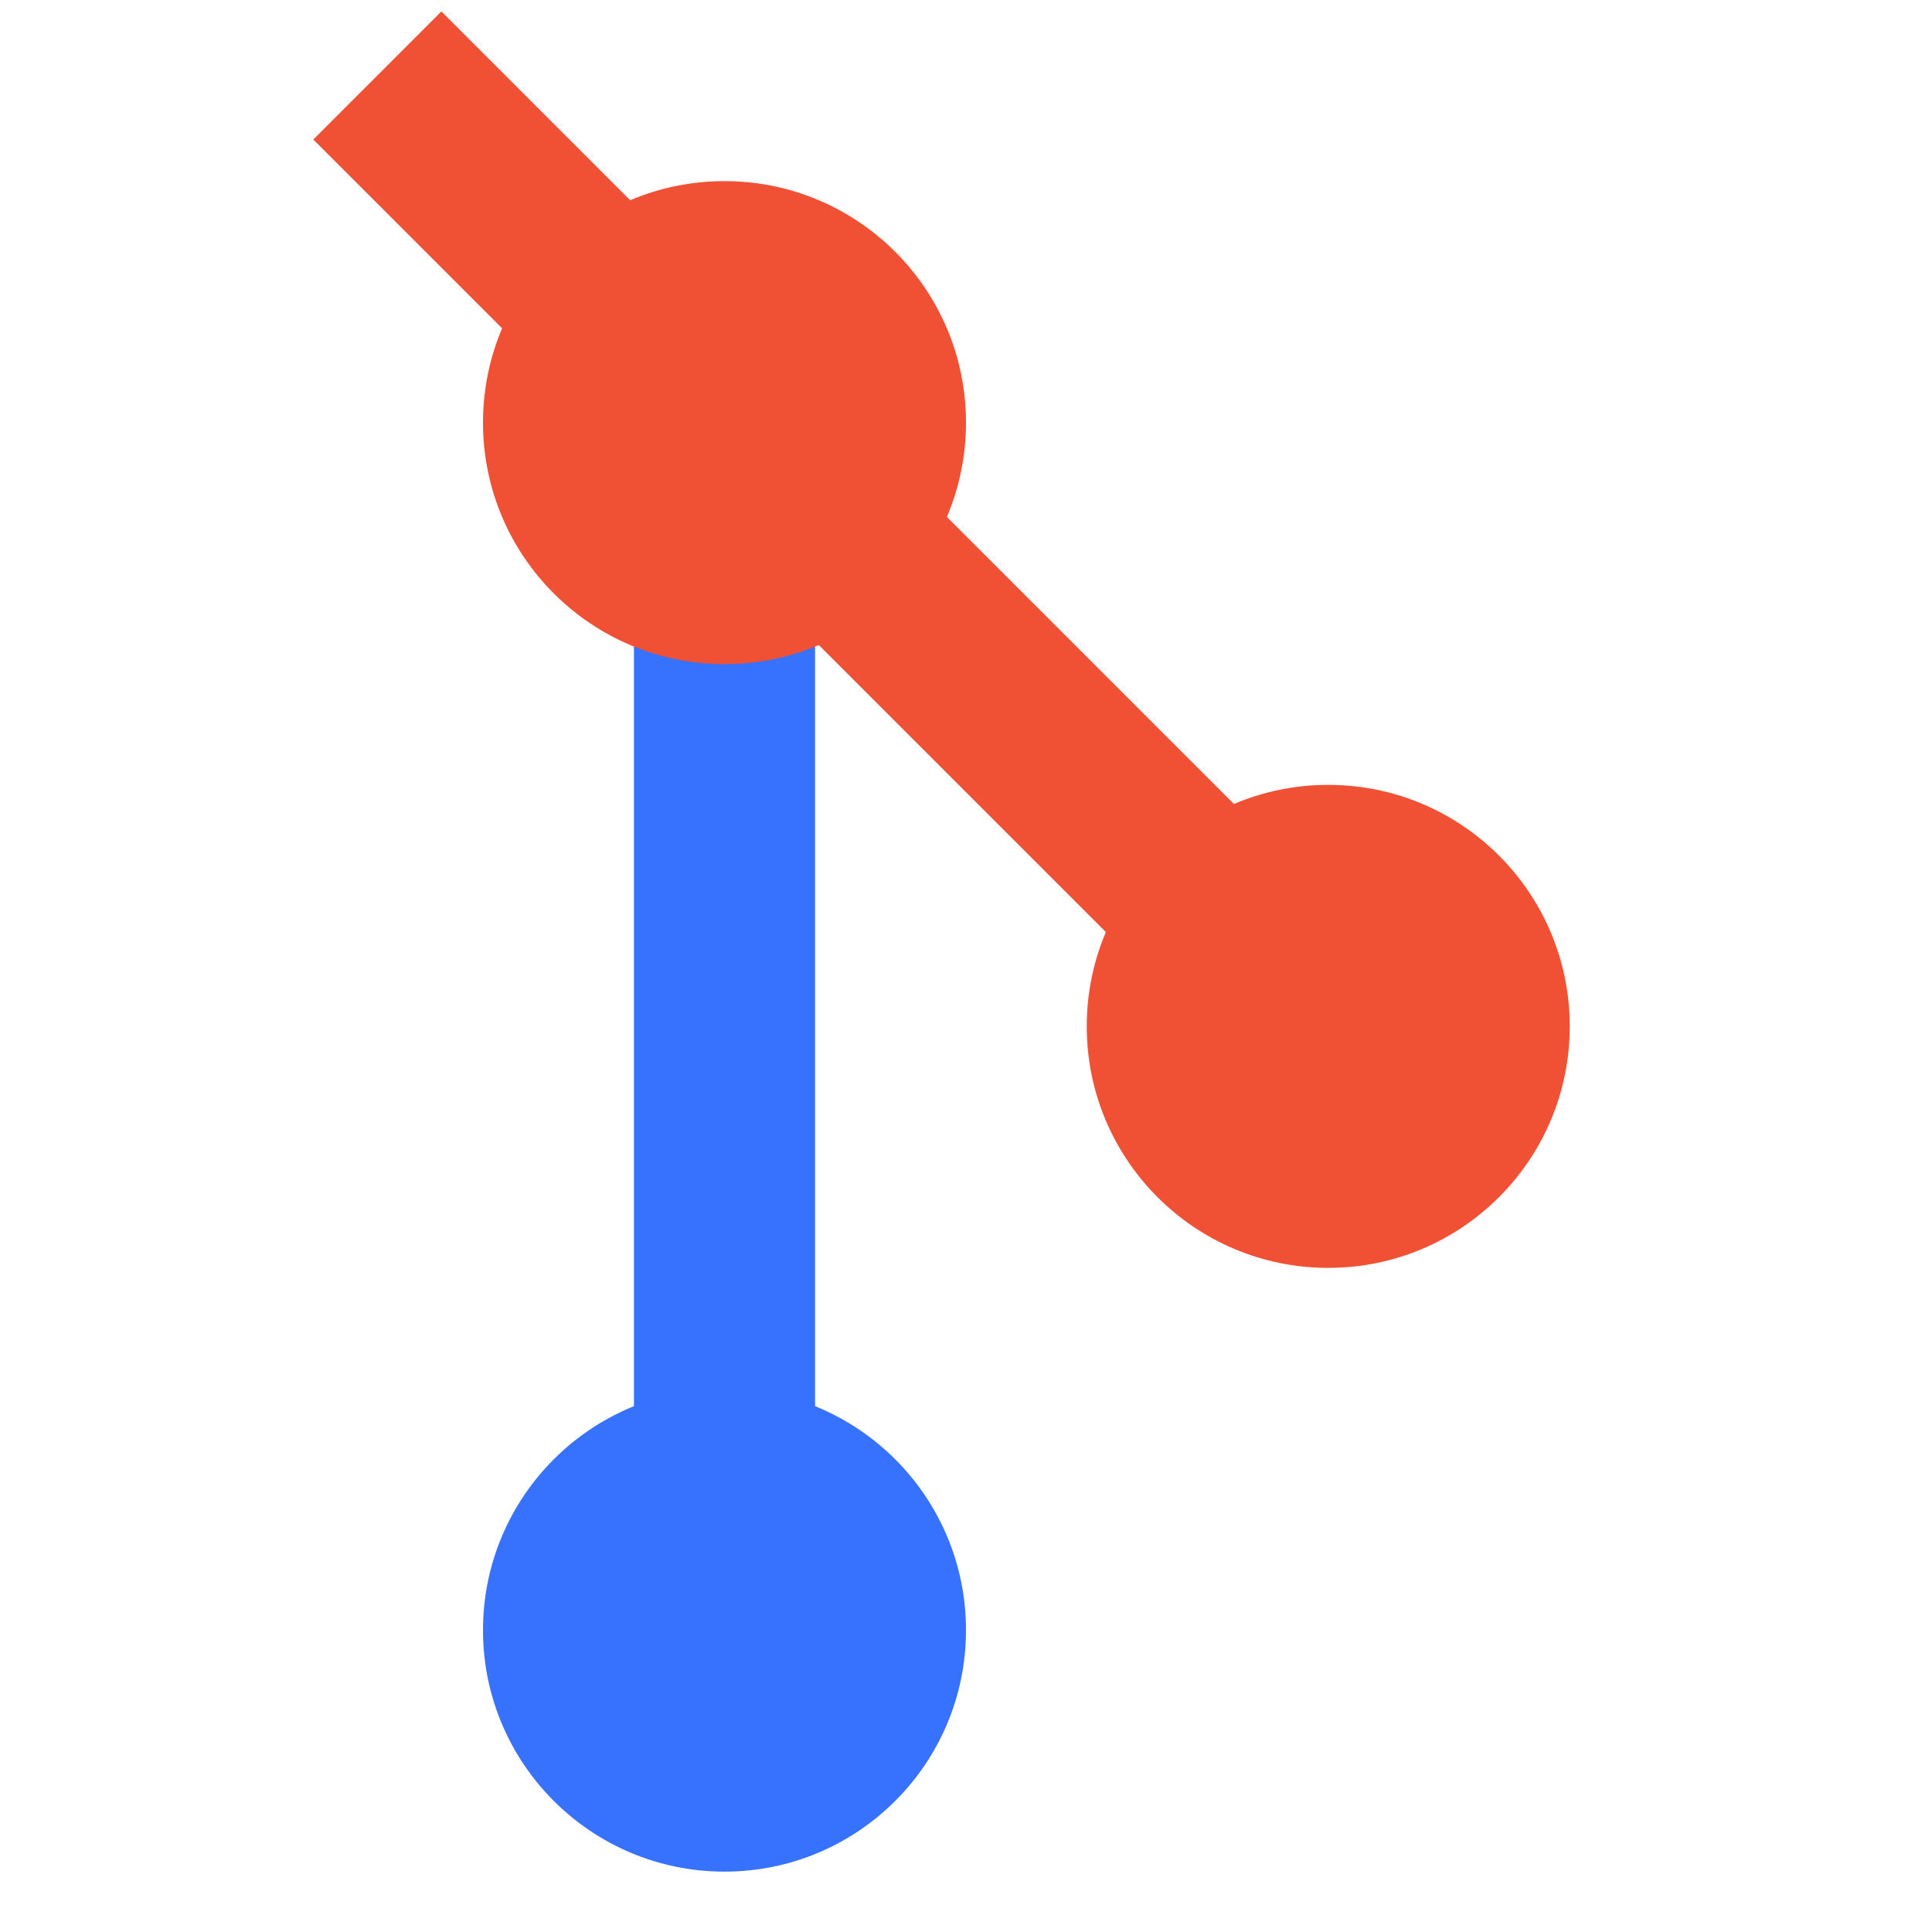 <?xml version="1.0" encoding="utf-8"?>
<svg version="1.1" id="Calque_1" 
    xmlns="http://www.w3.org/2000/svg" 
    xmlns:xlink="http://www.w3.org/1999/xlink" x="0px" y="0px" viewBox="0 0 64 64" xml:space="preserve">
    <g>
        <line x1="24" x2="24" y1="14" y2="54" stroke="#3772ff" stroke-width="6"/>
        <line x1="12.5" x2="44" y1="2.5" y2="34" stroke="#F05033" stroke-width="6"/>
        <circle cx="24" cy="14" r="8" fill="#F05033"/>
        <circle cx="44" cy="34" r="8" fill="#F05033"/>
        <circle cx="24" cy="54" r="8" fill="#3772ff"/>
    </g>
</svg>
